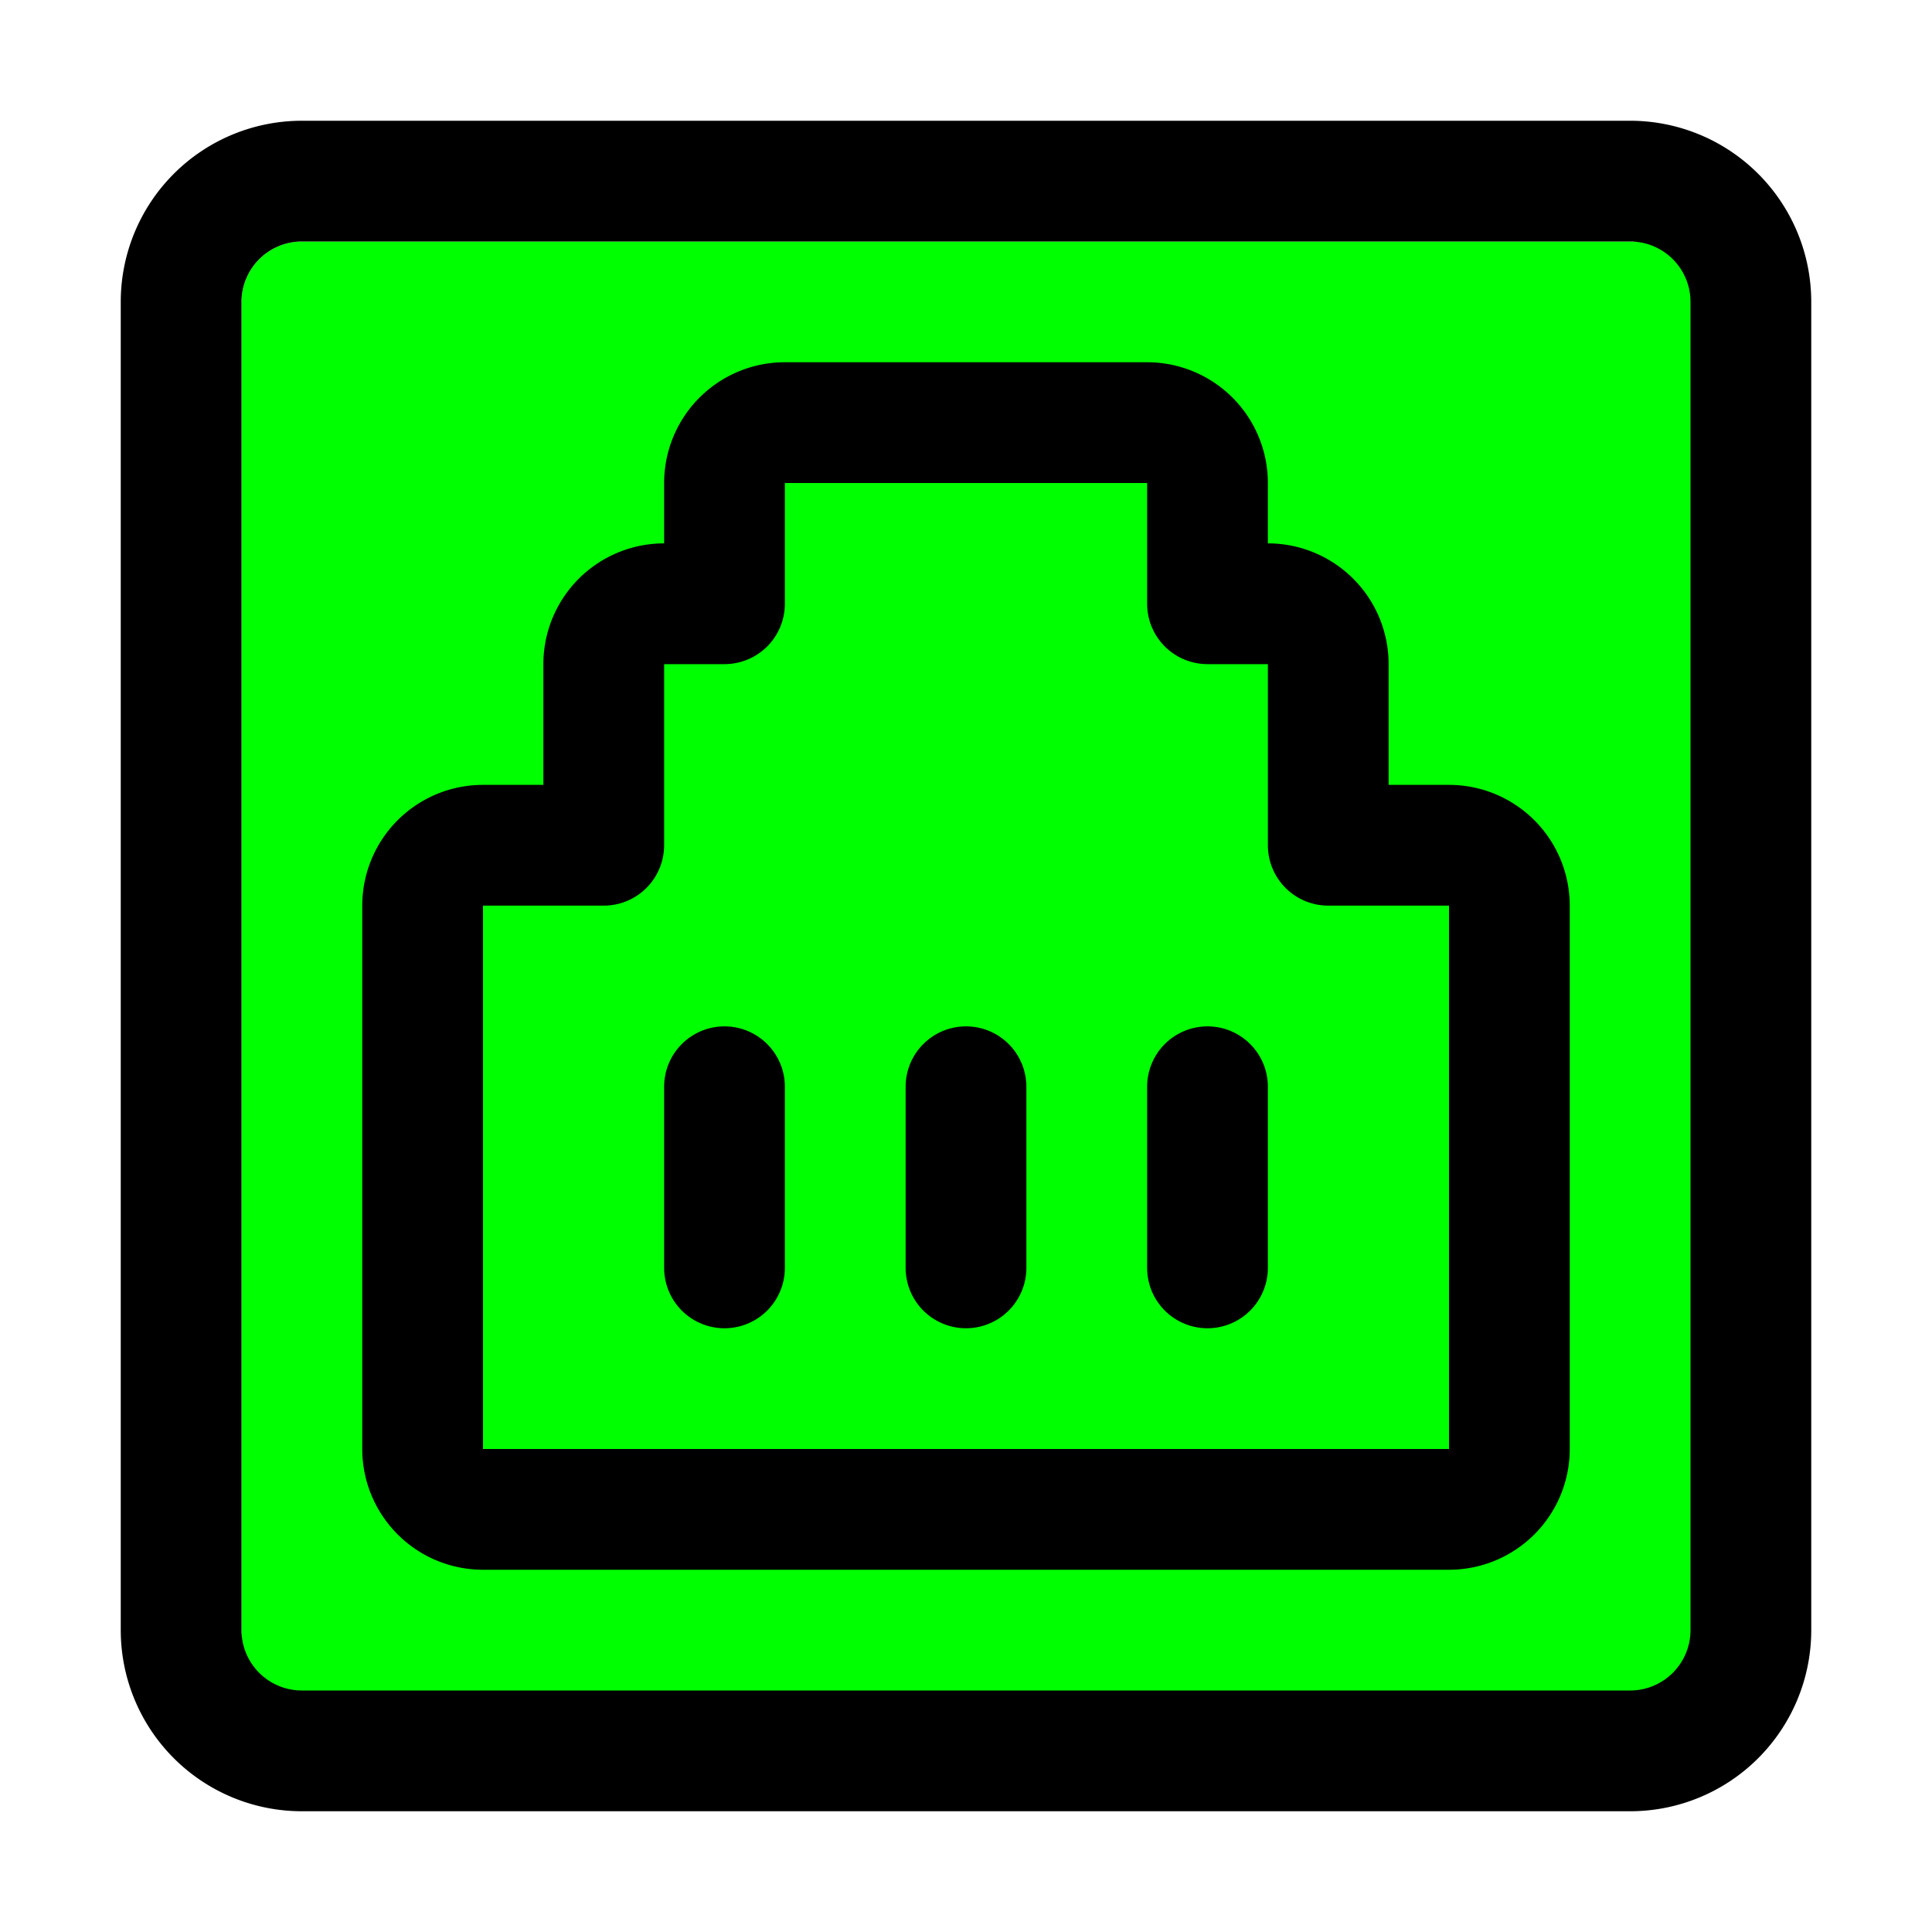 <svg xmlns="http://www.w3.org/2000/svg" viewBox="0 0 32 32">
    <g data-name="Layer 2">
        <rect fill="#00ff00" rx="1" x="4" y="4" width="25" height="25" />
        <path d="M27 2H5a3 3 0 0 0-3 3v22a3 3 0 0 0 3 3h22a3 3 0 0 0 3-3V5a3 3 0 0 0-3-3Zm1 25a1 1 0 0 1-1 1H5a1 1 0 0 1-1-1V5a1 1 0 0 1 1-1h22a1 1 0 0 1 1 1Z"/>
        <path d="M24 13h-1v-2a2 2 0 0 0-2-2V8a2 2 0 0 0-2-2h-6a2 2 0 0 0-2 2v1a2 2 0 0 0-2 2v2H8a2 2 0 0 0-2 2v9a2 2 0 0 0 2 2h16a2 2 0 0 0 2-2v-9a2 2 0 0 0-2-2Zm0 11H8v-9h2a1 1 0 0 0 1-1v-3h1a1 1 0 0 0 1-1V8h6v2a1 1 0 0 0 1 1h1v3a1 1 0 0 0 1 1h2Z"/>
        <path d="M16 17a1 1 0 0 0-1 1v3a1 1 0 0 0 2 0v-3a1 1 0 0 0-1-1zm-4 0a1 1 0 0 0-1 1v3a1 1 0 0 0 2 0v-3a1 1 0 0 0-1-1zm8 0a1 1 0 0 0-1 1v3a1 1 0 0 0 2 0v-3a1 1 0 0 0-1-1z"/>
    </g></svg>